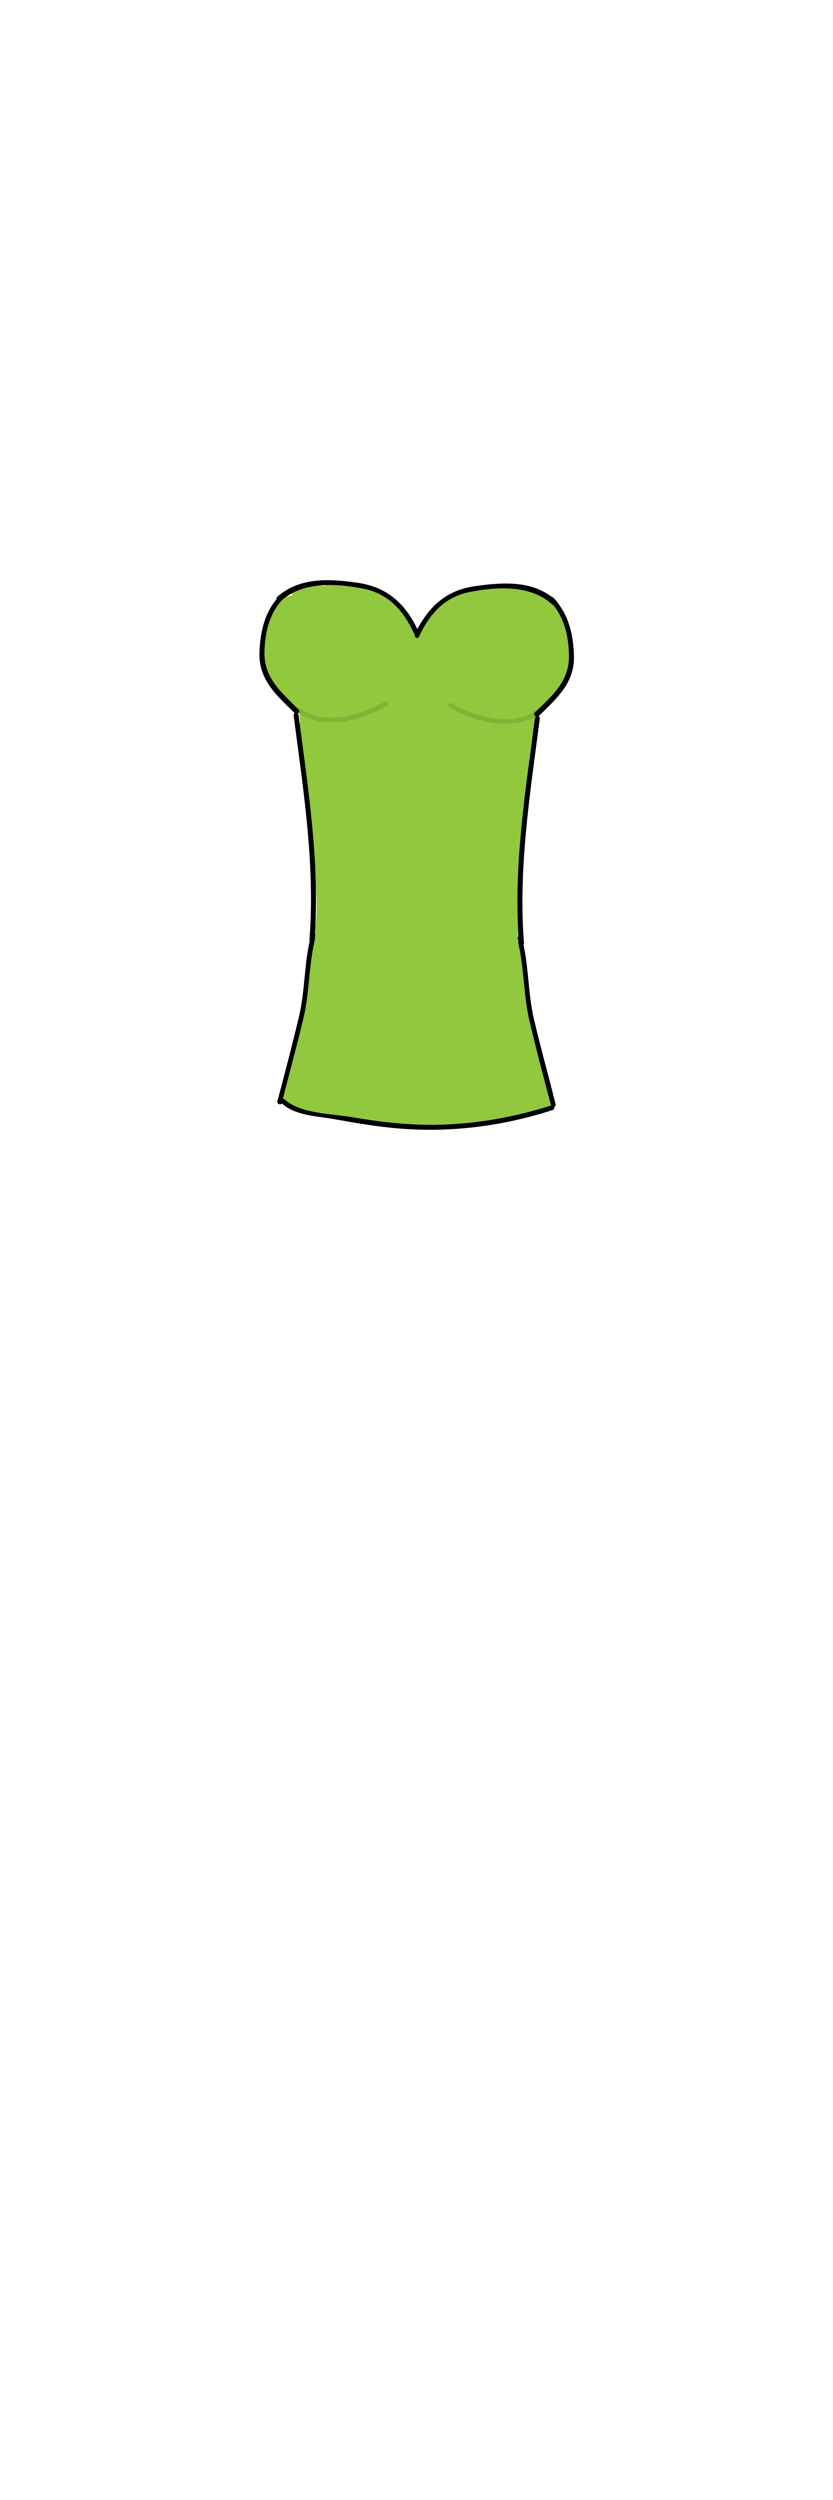 <?xml version="1.0" encoding="utf-8"?>
<!-- Generator: Adobe Illustrator 21.0.2, SVG Export Plug-In . SVG Version: 6.00 Build 0)  -->
<svg version="1.1" id="Layer_1" xmlns="http://www.w3.org/2000/svg" xmlns:xlink="http://www.w3.org/1999/xlink" x="0px" y="0px"
	 viewBox="0 0 200 600" style="enable-background:new 0 0 200 600;" xml:space="preserve">
<style type="text/css">
	.st0{fill:#91C83E;}
	.st1{fill:#81B337;}
</style>
<g>
	<g>
		<g id="XMLID_2_">
			<g>
				<path class="st0" d="M103.4,146.7c2.5-3.2,6.3-5.4,10.3-5.9c2.5-0.3,5-0.1,7.5,0.2c3.9,0.5,7.8,1.3,11.6,2.3
					c1.3,1.2,2.1,2.9,2.7,4.5c1.1,2.9,1.8,5.9,2.1,8.9l0,0c0.1,0.5,0.1,1.1,0,1.6c-0.4,5-3.6,9.8-8.2,11.9c0,0.2-0.1,0.4-0.1,0.6
					l-0.6-0.1c-2.2,14.1-3.6,28.3-4.2,42.6c-0.2,3.7-0.3,7.5,0.7,11.1l0.1,0c1.3,13.3,2.8,26.7,7.7,39.1l0,0.9
					c-3.7,2.6-8.3,3.3-12.8,4c-1.7,0.3-3.4,0.5-5.1,0.8c-2,0.3-3.9,0.6-5.9,0.7c-2,0.1-4.1,0-6.1-0.1c-2.7-0.1-5.4-0.3-8.1-0.4
					c-6-0.3-12.1-0.7-17.9-2.1c-3.4-0.8-6.6-2-9.8-3.6l0.1-0.2c4.8-12.4,6.4-25.8,7.7-39.1l0.1,0c1-3.6,0.9-7.4,0.7-11.1
					c-0.6-14.1-2-28.2-4.1-42.2l-0.6,0.1c-0.1-0.3-0.1-0.6-0.1-0.9c-4.6-2.1-7.8-6.9-8.2-11.9c0-0.5,0-1,0-1.4h0
					c0.3-3.1,1-6.1,2.1-9c0.6-1.7,1.4-3.3,2.7-4.5c3.8-1,7.7-1.8,11.6-2.3c2.5-0.3,5-0.6,7.5-0.2c4.3,0.6,8.3,3,10.7,6.6l0.1,0
					c1,1.1,1.8,2.3,2.4,3.7l0.2,0.1C101,149.5,102.1,148,103.4,146.7L103.4,146.7z"/>
			</g>
			<g>
			</g>
		</g>
		<g>
			<path class="st0" d="M80.2,162.8c-1.6-0.3-3-1.3-3.9-2.6c-1-1.3-1.7-2.7-2.3-4.2c-0.6-1.3-1.1-2.7-0.7-4c0.2-0.7,0.7-1.3,0.7-2
				c0-0.7-0.5-1.3-1-1.9s-0.7-1.4-0.3-2c1.8-0.4,3.7-0.4,5.6,0c1.1,0.2,2.2,0.6,3.2,0.1c-0.5-0.7-1.5-1-2.3-0.7"/>
		</g>
		<g>
			<path class="st0" d="M113.2,157c-0.2-1.5,0.6-3,1.7-4c2-2,4.8-2.9,7-4.6c0.7-0.5,1.3-1.1,2.1-1.5c0.3-0.1,0.6-0.3,0.9-0.1
				c0.3,0.1,0.3,0.6,0,0.7"/>
		</g>
		<g>
			<path class="st0" d="M85.4,256.6c-4.4,1.8-8.8,3.5-13.2,5.3c0.1,0.3,0.2,0.7,0.3,1c-0.9,0.2-1.7,0.3-2.6,0.5
				c1.1,0.9,2.4,1.5,3.8,1.7c-0.5,0.3-1.2,0.1-1.6-0.4c1.9,0.3,3.8,0.6,5.7,1c-0.9,0.3-2,0.5-3,0.4c2.4-0.4,4.8-0.2,7.1,0.7
				c-1,0.4-2.1,0.5-3.1,0.1c2.2-0.6,4.7-0.3,6.7,0.9c-1.2-0.1-2.4-0.2-3.6-0.3c2.7-0.8,5.7-0.7,8.3,0.3c-1.4-0.2-2.9-0.2-4.3-0.1
				c4.3,0.9,8.8,1.3,13.2,1.1c-1,0.4-2.2,0.6-3.2,0.4c2.6,0,5.2,0,7.9,0.1c-3.1-0.2-6.2,0-9.2,0.7c0.2-1.4,2.5-0.6,3.5-1.5
				c0.4-0.3,0.6-0.9,0.9-1.3c0.4-0.5,1-0.8,1.6-1c2.7-1,5.8-1,8.4,0.1c-1.5,1.4-3.5,2.2-5.5,2.3c1.7,0.7,3.7,0.8,5.4,0.1
				c-0.6,0.6-1.3,0.9-2.1,0.9c2.9-0.4,5.8-0.8,8.7-1.2c3.1-0.4,6.3-0.9,9.2-2c2.1-0.8,4.4-2,6.4-0.8c0.2-0.4-0.1-1-0.6-1
				c-0.1,0.5,0,1.1,0.2,1.6c0.9,0.1,1.1-1.5,0.2-1.7c-1.3,2-3.7,3.2-6,3.2s-4.7-1.2-6-3.2c-1-1.4-1.4-3.2-1.8-4.9
				c-2.1-10.4-1.4-21.2-2.3-31.8c-0.4-4.6-1-9.2-1.7-13.8c-0.8-5.4-1.5-10.9-2.3-16.3c1.9,10.8,3.8,21.9,9.2,31.5
				c0.2-2.5,0.5-5,0.7-7.4c0.7,1.4,1.3,2.8,1.7,4.3c0-0.7,0.1-1.4,0.1-2.1c0.2,0.6,0.3,1.2,0.5,1.8c-0.3-0.4-0.4-1-0.3-1.5
				c0.3-0.6,1.4-0.4,1.5,0.2c0.2,0.6-0.6,1.3-1.2,1c0.2,0.4,0.4,0.9,0.4,1.4c-0.2-0.7-0.4-1.5-0.6-2.2c1.2,2.6,0,6-2.5,7.3
				s-6,0.2-7.3-2.3c-1.3-2.5-0.3-6,2.1-7.4c2.5-1.4,6-0.5,7.5,1.9c0.3,0.5,0.5,1.1,0.4,1.7c-1-3.4-6.4-4.4-6.8-7.9"/>
		</g>
		<g>
			<path class="st0" d="M80.8,228.3c0-0.7,0.1-1.4,0.2-2c-0.5,0.2-0.8,0.7-1,1.2c-0.3-0.3-0.5-0.7-0.4-1.1c-0.1,0.3-0.4,0.6-0.8,0.7
				c0.1-0.7,0.1-1.5-0.2-2.1c-0.1,0.2-0.1,0.3-0.2,0.5c0.1-0.4-0.4-0.7-0.8-0.9c-0.4-0.2-0.8-0.6-0.6-0.9c0,0.4-0.2,0.9-0.5,1.2
				c0-0.4,0-0.8,0-1.1c-0.1,0.8-0.3,1.6-0.4,2.4c0.3-0.9,0.5-1.9,0.5-2.8c-0.3,0.6-0.5,1.2-0.5,1.8c0-0.2,0-0.5,0-0.7
				c0,0.1,0,0.3,0,0.4"/>
		</g>
		<g>
			<path class="st0" d="M122.5,229.7c-0.1-1.4-0.2-2.8-0.3-4.1c0.1,0.8,0.3,1.7,0.5,2.5c0.3-0.7,0.4-1.5,0.4-2.3
				c0,0.7,0.1,1.4,0.3,2.1c0.1-0.8,0.1-1.7-0.1-2.4c0,0.3,0,0.7,0,1c-0.2-0.6-0.2-1.2,0-1.8c0,0.4,0,0.8,0,1.3
				c0.2-0.3,0.3-0.6,0.1-1c0,0.5,0,1,0.1,1.5c0-0.3,0-0.6,0-0.9c0.1,0.6,0.1,1.3,0.2,1.9c0.2-0.6,0.2-1.2,0.1-1.7
				c0,0.4,0.1,0.7,0.1,1.1c-0.1-1.1-0.3-2.1-0.4-3.2c0.2,2.3,0.4,4.7,0.5,7.1"/>
		</g>
		<g>
			<path class="st0" d="M123.7,226.7c-0.1-0.4-0.1-0.9-0.2-1.3c0.2,0.7,0.3,1.4,0.3,2.1c0-0.7,0-1.4,0-2.1c0.2,0.3,0.2,0.7,0.1,1
				c-0.2-0.7-0.4-1.5-0.4-2.2"/>
		</g>
		<g>
			<path class="st0" d="M71,153.2c-0.3-0.7-0.5-1.4-0.3-2.1c0.3-0.7,1.2-1.1,1.8-0.7c0.6,0.5,0.1,1.6-0.7,1.7
				c-0.8,0.1-1.4-0.6-1.5-1.4c-0.1-0.8,0.3-1.5,0.9-2c0.7-0.8,2.2-1.1,2.7-0.2c0.5,1-1.1,2-1.9,1.3c-0.8-0.7-0.6-2.1,0.3-2.7
				s2.1-0.5,3.1,0c-1.2,0.8-3.1-0.2-3.1-1.6s1.9-2.4,3.1-1.6c-1.3,0-2.6-0.4-3.5-1.3c0.5,0,1-0.1,1.5-0.1c-1,0.4-2.1,0.5-3.1,0.3
				c1.8-0.5,3.7-0.7,5.5-0.7c-0.9-0.6-2.2-0.8-3.2-0.3c2.3-0.2,4.6-0.1,6.9,0.3c-0.9-0.4-1.9-0.8-2.8-1.1c2.2-0.2,4.5,0.2,6.5,1.1
				c0-0.6-0.5-1.2-1.1-1.4c2,0.9,3,3.2,3.9,5.2c2.4,5.3,5.7,10.1,9.8,14.2c1.2,1.1,2.6,2.3,4.2,2.1c1-0.1,1.9-0.8,2.7-1.5
				c6.3-5.1,12.7-10.6,20.6-12.3c1.1-0.2,2.3-0.4,3.4-0.9c1-0.5,1.9-1.6,1.9-2.7c0-1.3-1.1-2.3-2.3-2.7c-1.2-0.4-2.5-0.3-3.7-0.2
				c1.1,0.7,2.3,1.5,2.9,2.7c0.3,0.6,0.4,1.3,0.4,2c0.3,2.4,0.5,4.9-0.1,7.2c-0.6,2.3-2.1,4.3-3,6.5s-1.3,4.9,0.1,6.9
				c-4.8-4.7-13.1-5.3-18.4-1.2c-1.2,0.9-2.3,2.1-2.8,3.5c-0.6,1.4-0.5,3.1,0.4,4.4c1.2,1.7,3.4,2.1,5.4,2.8c4.2,1.4,7.8,4.3,10,8.2
				c0.4,0.6,0.7,1.3,1.3,1.8c1.5,1.3,3.8,0.7,5.7,0c0,1.7-0.1,3.4-0.1,5c0.8,0.1,1.3-1,1.4-1.8c0.8-5.7,1.7-11.3,2.5-17
				c-4.7,9.4-13.5,16-20.1,24.3c-1.3,1.6-2.5,3.3-4.3,4.2c-1.9,1-4.2,1-6.4,0.9c-2.3-0.1-4.8-0.2-6.7-1.5c-2.1-1.5-3-4.2-4.2-6.5
				c-1.3-2.3-3.6-4.5-6.2-3.9c-0.9,0.2-1.7,0.8-2.6,1s-2.1-0.4-2-1.4c-0.4,0.7-0.8,1.4-1.2,2c-0.4-6.6-0.9-13.2-1.3-19.8
				c0-0.6-0.3-1.3-0.9-1.2c0,1.6,0.1,3.3,0.4,4.8"/>
		</g>
		<g>
			<path class="st0" d="M75.3,257.9c-1.7,0.1-2.9,1.7-3.7,3.2c-0.5,0.9-1,2.2-0.2,2.8c-0.5-0.2-1-0.4-1.5-0.7
				c-0.1-0.1-0.3-0.1-0.4-0.1c-0.4,0.1-0.2,0.7,0.1,1c1.8,1.7,4.5,1.9,7,1.8c0.6,0,1.2-0.1,1.8,0.1c0.6,0.1,1.1,0.5,1.7,0.6
				c1.8,0.5,3.8-0.4,5.5,0.4c-0.3-0.1-0.6-0.3-0.8-0.4c2.2,0.8,4.5,1.6,6.9,1.5c1.3,0,2.9-0.3,3.9,0.6c-0.4-0.1-0.8-0.2-1.2-0.4
				c1.2,0.4,2.5,0.5,3.7,0.6c3.5,0.3,7.2,0.5,10.2-1.2c1.8-1,3.3-2.7,5.3-3.2c1.1-0.3,2.2-0.2,3.3-0.2c4.9,0,10.1-1.6,14.6,0.4
				c-3.3,1-6.6,1.8-10,2.5c-1,0.2-2.1,0.4-3.2,0.4c-0.6,0-1.2-0.1-1.8,0c-1.3,0.2-2.5,1.1-3.7,0.9c1.6,0.4,3.2,0.2,4.7-0.4"/>
		</g>
		<g>
			<path class="st0" d="M78,228.1c-0.2,0.1-0.5-0.1-0.6-0.3c-0.1-0.2-0.1-0.5-0.1-0.7c0-1.1-0.1-2.2-0.1-3.2c-0.4,0.6-0.6,1.3-0.5,2
				"/>
		</g>
		<g>
			<path class="st0" d="M121.6,221.9c-0.1,2-0.1,3.9,0,5.9c0,0.8,0.1,1.7,0.4,2.4c1.3-1.6,1.2-3.8,1.1-5.9c-0.1,1.9,0,3.7,0.2,5.6"
				/>
		</g>
		<g>
			<g>
				<path class="st1" d="M71.2,170.8c6,4.7,15.8,2.1,21.8-1.4c0.7-0.4,0.1-1.4-0.6-1c-5.4,3.2-14.8,5.9-20.3,1.6
					C71.4,169.5,70.6,170.3,71.2,170.8L71.2,170.8z"/>
			</g>
		</g>
		<g>
			<g>
				<path class="st1" d="M128.8,170.4c-5.5,4.3-14.9,1.6-20.3-1.6c-0.7-0.4-1.3,0.6-0.6,1c5.9,3.5,15.8,6,21.8,1.4
					C130.3,170.7,129.4,169.9,128.8,170.4L128.8,170.4z"/>
			</g>
		</g>
		<g>
			<g>
				<path class="st0" d="M73,158.1c7.7,0,7.7-11.9,0-11.9C65.3,146.2,65.3,158.1,73,158.1L73,158.1z"/>
			</g>
		</g>
		<g>
			<g>
				<path class="st0" d="M71.9,152.2c0.3-1.3,0.5-2.6,0.8-4c-0.1-0.3-0.3-0.7-0.4-1c0-0.3,0-0.6-0.1-0.9c-0.2-0.3-0.4-0.6-0.7-0.9
					c0.9-1.3,0-0.4,1.6-1.6c0.4-0.3,0.3-1.1-0.3-1.1c-0.9,0-1.7-0.1-2.6-0.1c0,0.4,0.1,0.7,0.1,1.1c0.9-0.5,1.8-1,2.7-1.5
					c0.6-0.3,0.2-1-0.3-1.1c-1.5-0.2-1.1-0.2-2.5,0.5c-0.5,0.3-0.3,1.1,0.3,1.1c1.7,0,3.1-0.3,4.7-0.9c0.7-0.3,0.4-1.3-0.3-1.1
					c-0.5,0-1.1,0-1.6-0.1c0,0.4,0,0.8,0,1.1c1.7,0.1,3.3,0.1,5,0.2c0.1-0.4,0.2-0.8,0.3-1.1c-1.7-0.3-1.4-0.3-3.1-0.4
					c0,0.4,0,0.8,0,1.2c2.3-0.2,4.2-0.1,6.5,0.2c0.7,0.1,1.1-1,0.3-1.1c-1.2-0.1-2.3-0.4-3.3-1c-0.1,0.4-0.1,0.8-0.2,1.2
					c2.7,0.1,5.2,0.5,7.7,1.4c0.7,0.2,1-0.7,0.5-1.1c-0.4-0.2-0.7-0.5-1.1-0.7c-0.2,0.3-0.4,0.7-0.6,1c3.1,1.6,5.7,2.9,6.2,6.8
					c0.2,1.9,0.5,3.7,1.2,5.5c1.1,2.6,3.7,6.6,6.6,7.4c2.8,0.8,5.7-2.3,7.5-4c1.7-1.5,2.8-3.2,4.2-5c2.6-3.2,5.7-4.4,9.6-4.9
					c0.5-0.1,0.5-0.8,0.1-1.1c-1.1-0.7-2.1-1.3-3.2-2c0,0.4-0.1,0.7-0.1,1.1c3.3-1.1,6.4-1.8,9.8-2.2c0.6-0.1,0.8-1,0.2-1.2
					c-2.8-0.9-5.3-1.3-8.2-1.2c0,0.4,0,0.8,0,1.2c6.5-0.2,13.3,2,14.1,9.3c0.3,2.8,0.3,5.6-1.2,8c-1.7,2.7-2.6,3.3-5.4,2.3
					c-6.7-2.3-14.8-1.8-21.4,0.9c-6.6,2.7-10.6,8.8-15.3,13.9c-3.8,4-7.7,5.8-12.6,8.1c-2,0.9-3.3,1.8-3.7,4.1c0.4,0,0.8,0,1.1,0
					c-1.2-4.9-1.9-9.8-2.6-14.8c-0.4,0.1-0.8,0.1-1.2,0.2c1.4,5.5,2.2,11.1,2.2,16.8c0.4,0,0.8,0,1.2,0c-0.1-1.8-0.4-3.5-0.8-5.3
					c-0.4,0.1-0.8,0.2-1.1,0.3c0.8,3.6,1.3,7.6,2.7,11c0.4,1,0.6,1.8,1.6,2.4c3.1,1.8,10.8-2.7,13.5-4.1c5.6-2.8,10.7-6.4,16-9.7
					c2.5-1.6,7.7-5.8,10.7-5.3c1.7,1.3,3.3,2.5,5,3.8c0.5,1.4,0.8,2.8,0.8,4.2c0.1,2-0.3,3.8-0.8,5.7c-0.1,0.3,0.1,0.5,0.3,0.7
					c3.8,2.3,4.6-11.8,4.9-13.7c-0.4,0-0.8,0-1.2,0c-0.6,5.1-1.6,10.2-2.8,15.2c0.4,0.1,0.8,0.1,1.2,0.2c0.3-4.2,0.6-8.4,0.9-12.6
					c0.1-0.8-1.1-0.8-1.2,0c-0.3,4.2-0.6,8.4-0.9,12.6c0,0.7,1,0.8,1.2,0.2c1.3-5.1,2.2-10.3,2.8-15.5c0.1-0.8-1.1-0.7-1.2,0
					c-0.4,2.9-0.8,5.8-1.5,8.6c-0.3,1.3-0.6,5-0.6,1.9c-0.1-2.7,0.2-5-0.7-7.7c-1.9-5.3-4.8-5.6-9.8-3.5c-7,2.9-13.2,8.1-19.8,11.9
					c-3.8,2.2-8.2,5-12.6,5.6c-4.4,0.6-4.7-1.4-5.5-4.7c-0.6-2.4-1.2-4.9-1.8-7.3c-0.2-0.7-1.3-0.4-1.1,0.3c0.4,1.6,0.7,3.3,0.8,4.9
					c0.1,0.8,1.2,0.8,1.2,0c0-5.9-0.8-11.5-2.2-17.1c-0.2-0.6-1.3-0.5-1.2,0.2c0.6,5.1,1.3,10.1,2.6,15.1c0.1,0.5,1.1,0.6,1.1,0
					c0.5-3.2,9.8-6.2,12.2-8.1c3.7-2.9,6.4-6.8,9.6-10.2c7.2-7.9,22.3-13.2,31.9-6.3c0.2,0.2,0.5,0.1,0.7-0.1
					c4.8-4.6,6.8-9.9,4.5-16.5c-1.9-5.6-9.5-6.9-14.6-6.8c-0.8,0-0.8,1.2,0,1.2c2.8,0,5.3,0.4,7.9,1.2c0.1-0.4,0.1-0.8,0.2-1.2
					c-3.5,0.4-6.8,1.1-10.2,2.2c-0.5,0.2-0.6,0.8-0.1,1.1c1.1,0.7,2.1,1.3,3.2,2c0-0.4,0.1-0.7,0.1-1.1c-3.7,0.5-6.8,1.4-9.4,4.2
					c-2.7,3-7.3,11.2-12.3,9.1c-5.2-2.1-5.4-9.1-6.3-13.5c-0.8-3.8-3.3-4-6.5-5.6c-0.7-0.4-1.2,0.6-0.6,1c0.4,0.2,0.7,0.5,1.1,0.7
					c0.2-0.4,0.3-0.7,0.5-1.1c-2.7-0.9-5.2-1.3-8-1.4c-0.7,0-0.8,0.9-0.2,1.2c1.1,0.5,2.2,0.8,3.3,1c0.1-0.4,0.2-0.8,0.3-1.1
					c-2.3-0.3-4.5-0.4-6.8-0.2c-0.8,0.1-0.8,1.1,0,1.2c0.9,0.1,1.8,0.2,2.8,0.3c0.7,0.1,1.1-1,0.3-1.1c-2-0.5-3.6-0.5-5.6-0.2
					c-0.6,0.1-0.5,1,0,1.1c1.2,0.3,1,0.3,2.2,0.1c-0.1-0.4-0.2-0.8-0.3-1.1c-1.4,0.7-2.8,0.9-4.4,0.9c0.1,0.4,0.2,0.7,0.3,1.1
					c0.6-0.1,1.3-0.2,1.9-0.3c-0.1-0.4-0.2-0.7-0.3-1.1c-0.9,0.5-1.8,1-2.7,1.5c-0.4,0.2-0.4,1,0.1,1.1c1.7,0.3,1.2,0.3,2.9,0.2
					c-0.1-0.4-0.2-0.7-0.3-1.1c-1.2,0.9-5,1.5-4.1,3.9c0.9,2.3,3.3,0.6,4.1-0.6c0.3-0.5-0.2-1-0.7-0.9c-2.1,0.3-4.1,1.5-4.3,3.8
					c0,0.2,0.1,0.4,0.3,0.5c2,1,3.8,0,5.3-1.5c0.4-0.4,0.1-1-0.4-1c-2.7-0.3-5,3-2.2,4.8c1.9,1.2,4.8-0.7,2.9-2.6
					c-0.1-0.1-0.4-0.2-0.6-0.2c-2,0.7-4.4,4.3-0.9,4.3C72.7,153.4,72.7,152.2,71.9,152.2L71.9,152.2z"/>
			</g>
		</g>
		<g>
			<g>
				<path class="st0" d="M77,260.8c-2.2-0.9-7.4-1.7-8.8,1c-1,2,1,3.5,2.6,4.4c0.2-0.3,0.4-0.7,0.6-1c-0.4-0.3-0.8-0.6-1.2-0.9
					c-0.2,0.3-0.5,0.6-0.7,0.9c3.5,1.9,6.1,1.7,9.9,2.2c4.9,0.6,9.7,1.4,14.6,1.6c0-0.4,0-0.8,0-1.2c-1.2,0.1-2.5,0.2-3.7,0.2
					c-0.6,0-0.8,0.8-0.3,1.1c3,1.9,8,0.6,11.4,0.5c-0.1-0.4-0.1-0.8-0.2-1.2c-0.9,0.2-1.9,0.4-2.8,0.7c-0.7,0.2-0.5,1.1,0.2,1.2
					c5.8,0.2,10.8-1.6,15.2-5.3c-0.3-0.3-0.6-0.6-0.8-0.8c-2.4,2.7-5,4.3-8.5,5c-0.7,0.1-0.5,1.1,0.2,1.2c3.7,0.5,6.6-1.3,10.1-1
					c-0.1-0.4-0.1-0.8-0.2-1.2c-1.1,0.2-0.8,0.1-1.8,0.7c-0.6,0.3-0.2,1.2,0.5,1.1c2.9-0.7,5.8-1.4,8.7-2.1c2-0.5,8.1-2.9,9.8-1.8
					c0-0.4,0.1-0.7,0.1-1.1c-3.7,1-7.4,2-11.1,2.9c-3.9,0.9-6.9,0.5-10.7-0.1c-6.1-0.9-12.4-2.7-18.5-3c-2.2-0.1-4,1.2-3.1-2.3
					c0.3-1.3,1.5-2.7,2.2-3.9c1.7-2.8,3.7-5.5,5.7-8.1c3.4-4.7,9.7-10,10.8-15.9c0.1-0.7-1-1.1-1.1-0.3
					c-0.8,4.5-23.6,28.9-18.4,31.7c0.8,0.4,2.3,0,3.2,0c2.4,0.1,4.8,0.5,7.1,1c3.5,0.8,6.8,1.4,10.3,1.8c3.4,0.4,6.4,1.4,9.8,0.9
					c4.7-0.7,9.5-2.4,14.1-3.6c0.5-0.1,0.6-0.8,0.1-1.1c-1.8-1.1-4,0.1-5.9,0.6c-4.5,1.1-9,2.2-13.5,3.3c0.2,0.4,0.3,0.7,0.5,1.1
					c0.5-0.2,1-0.4,1.5-0.6c0.7-0.1,0.5-1.1-0.2-1.2c-3.5-0.3-6.5,1.5-10.1,1c0.1,0.4,0.1,0.8,0.2,1.2c3.7-0.8,6.6-2.5,9-5.3
					c0.5-0.6-0.3-1.3-0.8-0.8c-4.2,3.5-8.9,5.1-14.4,4.9c0.1,0.4,0.1,0.8,0.2,1.2c0.9-0.2,1.9-0.4,2.8-0.7c0.7-0.2,0.5-1.2-0.2-1.2
					c-2.9,0.1-8.2,1.3-10.8-0.3c-0.1,0.4-0.2,0.7-0.3,1.1c1.2-0.1,2.5-0.2,3.7-0.2c0.8,0,0.8-1.1,0-1.2c-4.6-0.3-9.1-0.7-13.7-1.5
					c-3.7-0.6-6.7-0.3-10.2-2.2c-0.6-0.3-1.2,0.4-0.7,0.9c0.7,0.7,0.5,0.6,1.5,1c0.7,0.3,1.3-0.7,0.6-1c-1.9-3.1-1.4-4.4,1.6-3.9
					c1.3-0.2,2.6,0.1,3.7,0.7C77.4,262.3,77.7,261.1,77,260.8L77,260.8z"/>
			</g>
		</g>
	</g>
	<g>
		<g>
			<g>
				<path d="M71.7,170.3c-4.1-4.1-8.4-7.6-8.2-13.9c0.1-4.8,1.3-9.6,4.8-13c0.5-0.5-0.3-1.4-0.8-0.8c-3.8,3.7-5,8.7-5.2,13.8
					c-0.3,6.7,4,10.4,8.5,14.8C71.4,171.7,72.2,170.9,71.7,170.3L71.7,170.3z"/>
			</g>
		</g>
		<g>
			<g>
				<path d="M67.5,144.2c5.2-4.7,13.3-4.2,19.8-2.9c6,1.2,9.6,5.3,12.1,10.7c0.3,0.7,1.3,0.1,1-0.6c-2.9-6.3-7.2-10.4-14.3-11.5
					c-6.8-1-14.1-1.5-19.6,3.4C66.1,143.8,66.9,144.7,67.5,144.2L67.5,144.2z"/>
			</g>
		</g>
		<g>
			<g>
				<path d="M75.5,225.5c1.4-18-1.5-36-3.8-53.8c-0.1-0.7-1.3-0.8-1.2,0c2.3,17.8,5.2,35.8,3.8,53.8
					C74.2,226.3,75.4,226.3,75.5,225.5L75.5,225.5z"/>
			</g>
		</g>
		<g>
			<g>
				<path d="M74.7,224.4c-1.7,6.4-1.4,13.1-2.9,19.5c-1.6,6.8-3.4,13.6-5.2,20.4c-0.2,0.7,1,1.1,1.1,0.3c1.7-6.8,3.6-13.6,5.2-20.4
					c1.5-6.4,1.2-13.1,2.9-19.5C76.1,224,74.9,223.6,74.7,224.4L74.7,224.4z"/>
			</g>
		</g>
		<g>
			<g>
				<path d="M133.5,144.1c-5.4-4.9-12.7-4.4-19.6-3.4c-7,1-11.3,5.2-14.3,11.5c-0.3,0.7,0.7,1.3,1,0.6c2.5-5.4,6.1-9.5,12.1-10.7
					c6.5-1.3,14.6-1.8,19.8,2.9C133.2,145.4,134,144.6,133.5,144.1L133.5,144.1z"/>
			</g>
		</g>
		<g>
			<g>
				<g>
					<path d="M129.3,171.9c4.5-4.4,8.8-8.1,8.5-14.8c-0.2-5.1-1.4-10.2-5.2-13.8c-0.5-0.5-1.4,0.3-0.8,0.8c3.5,3.4,4.7,8.2,4.8,13
						c0.2,6.3-4,9.9-8.2,13.9C127.9,171.6,128.8,172.5,129.3,171.9L129.3,171.9z"/>
				</g>
			</g>
			<g>
				<g>
					<path d="M125.8,226.3c-1.4-18,1.5-36,3.8-53.8c0.1-0.8-1.1-0.8-1.2,0c-2.3,17.8-5.2,35.8-3.8,53.8
						C124.7,227,125.9,227,125.8,226.3L125.8,226.3z"/>
				</g>
			</g>
		</g>
		<g>
			<g>
				<path d="M124.2,225.4c1.7,6.4,1.4,13.1,2.9,19.5c1.6,6.8,3.4,13.6,5.2,20.4c0.2,0.7,1.3,0.4,1.1-0.3c-1.7-6.8-3.6-13.6-5.2-20.4
					c-1.5-6.4-1.2-13.1-2.9-19.5C125.2,224.4,124,224.7,124.2,225.4L124.2,225.4z"/>
			</g>
		</g>
		<g>
			<g>
				<path d="M67.5,264.7c3.3,3,8,3.1,12.2,3.8c5.6,1,11.2,2,16.9,2.4c12.2,0.9,24.4-0.7,36.1-4.5c0.7-0.2,0.4-1.4-0.3-1.1
					c-10.4,3.3-21.2,5-32.1,4.6c-5.4-0.2-10.6-0.9-15.9-1.8c-4.7-0.8-12.3-0.8-16-4.2C67.8,263.4,66.9,264.2,67.5,264.7L67.5,264.7z
					"/>
			</g>
		</g>
	</g>
	<g>
		<g>
			<path class="st0" d="M87.5,233.1c-4.4-1.7-7.9-4.8-10.3-8.8c-0.3-0.6-1.2-0.2-1.1,0.5c0,0.3-0.1,0.5-0.1,0.8
				c0.4,0.1,0.8,0.1,1.2,0.2c0-0.4,0.1-0.8,0.1-1.2c-0.4-0.1-0.8-0.2-1.1-0.3c0,0.1,0,0.1-0.1,0.2c0.3,0.1,0.7,0.2,1,0.3
				c0-0.2,0-0.4-0.1-0.6c0.1-0.7-1-0.8-1.2-0.2c-0.1,0.4-0.2,0.7-0.2,1.1c0.4,0.1,0.8,0.2,1.1,0.3c0.1-0.4,0.1-0.7,0.2-1.1
				c-0.4-0.1-0.8-0.2-1.1-0.3c-0.1,0.7-0.2,1.4-0.2,2.1c0,0.8,1.2,0.8,1.2,0c0-0.6,0-1.2,0.1-1.8c0.1-0.7-1-1.1-1.1-0.3
				c-0.1,0.4-0.1,0.7-0.2,1.1c-0.1,0.7,1,1.1,1.1,0.3c0.1-0.4,0.2-0.7,0.2-1.1c-0.4-0.1-0.8-0.1-1.2-0.2c0,0.5,0,0.5,0.1,1
				c0.1,0.4,0.7,0.6,1,0.3c0.2-0.3,0.3-0.4,0.4-0.7c0.1-0.7-1-1.1-1.1-0.3c-0.1,0.7-0.1,0.8-0.2,1.5c0,0.7,0.9,0.7,1.2,0.2
				c0.3-0.7,0.3-0.7,0.1-1.5c-0.4,0.2-0.7,0.3-1.1,0.5c2.5,4.3,6.3,7.5,11,9.4C87.9,234.5,88.2,233.3,87.5,233.1L87.5,233.1z"/>
		</g>
	</g>
	<g>
		<g>
			<path class="st0" d="M124.4,231.6c-0.1-1.4-0.2-2.8-0.6-4.2c-0.4,0.2-0.7,0.3-1.1,0.5c0.1,0.2,0.1,0.4,0.2,0.6c0.4,0,0.8,0,1.2,0
				c0-1.3,0-2.6,0.1-3.9c-0.4,0.1-0.8,0.1-1.2,0.2c0.1,0.6,0.2,1.3,0.3,1.9c0.1,0.6,1,0.6,1.1,0c0.1-0.5,0.1-0.9-0.1-1.5
				c-0.2-0.6-1.1-0.5-1.2,0.2c0,0.6-0.1,1.1-0.1,1.7c-0.1,0.8,1.1,0.8,1.2,0c0-0.6,0.1-1.1,0.1-1.7c-0.4,0.1-0.8,0.1-1.2,0.2
				c0,0.3,0.1,0.5,0.1,0.8c0.4,0,0.8,0,1.1,0c-0.1-0.6-0.2-1.3-0.3-1.9c-0.1-0.7-1.1-0.5-1.2,0.2c-0.1,1.3-0.2,2.6-0.1,3.9
				c0,0.8,1.2,0.8,1.2,0c0-0.5-0.1-0.8-0.3-1.2c-0.4-0.6-1.2-0.2-1.1,0.5c0.3,1.3,0.5,2.6,0.5,3.9
				C123.2,232.4,124.4,232.4,124.4,231.6L124.4,231.6z"/>
		</g>
	</g>
</g>
</svg>
